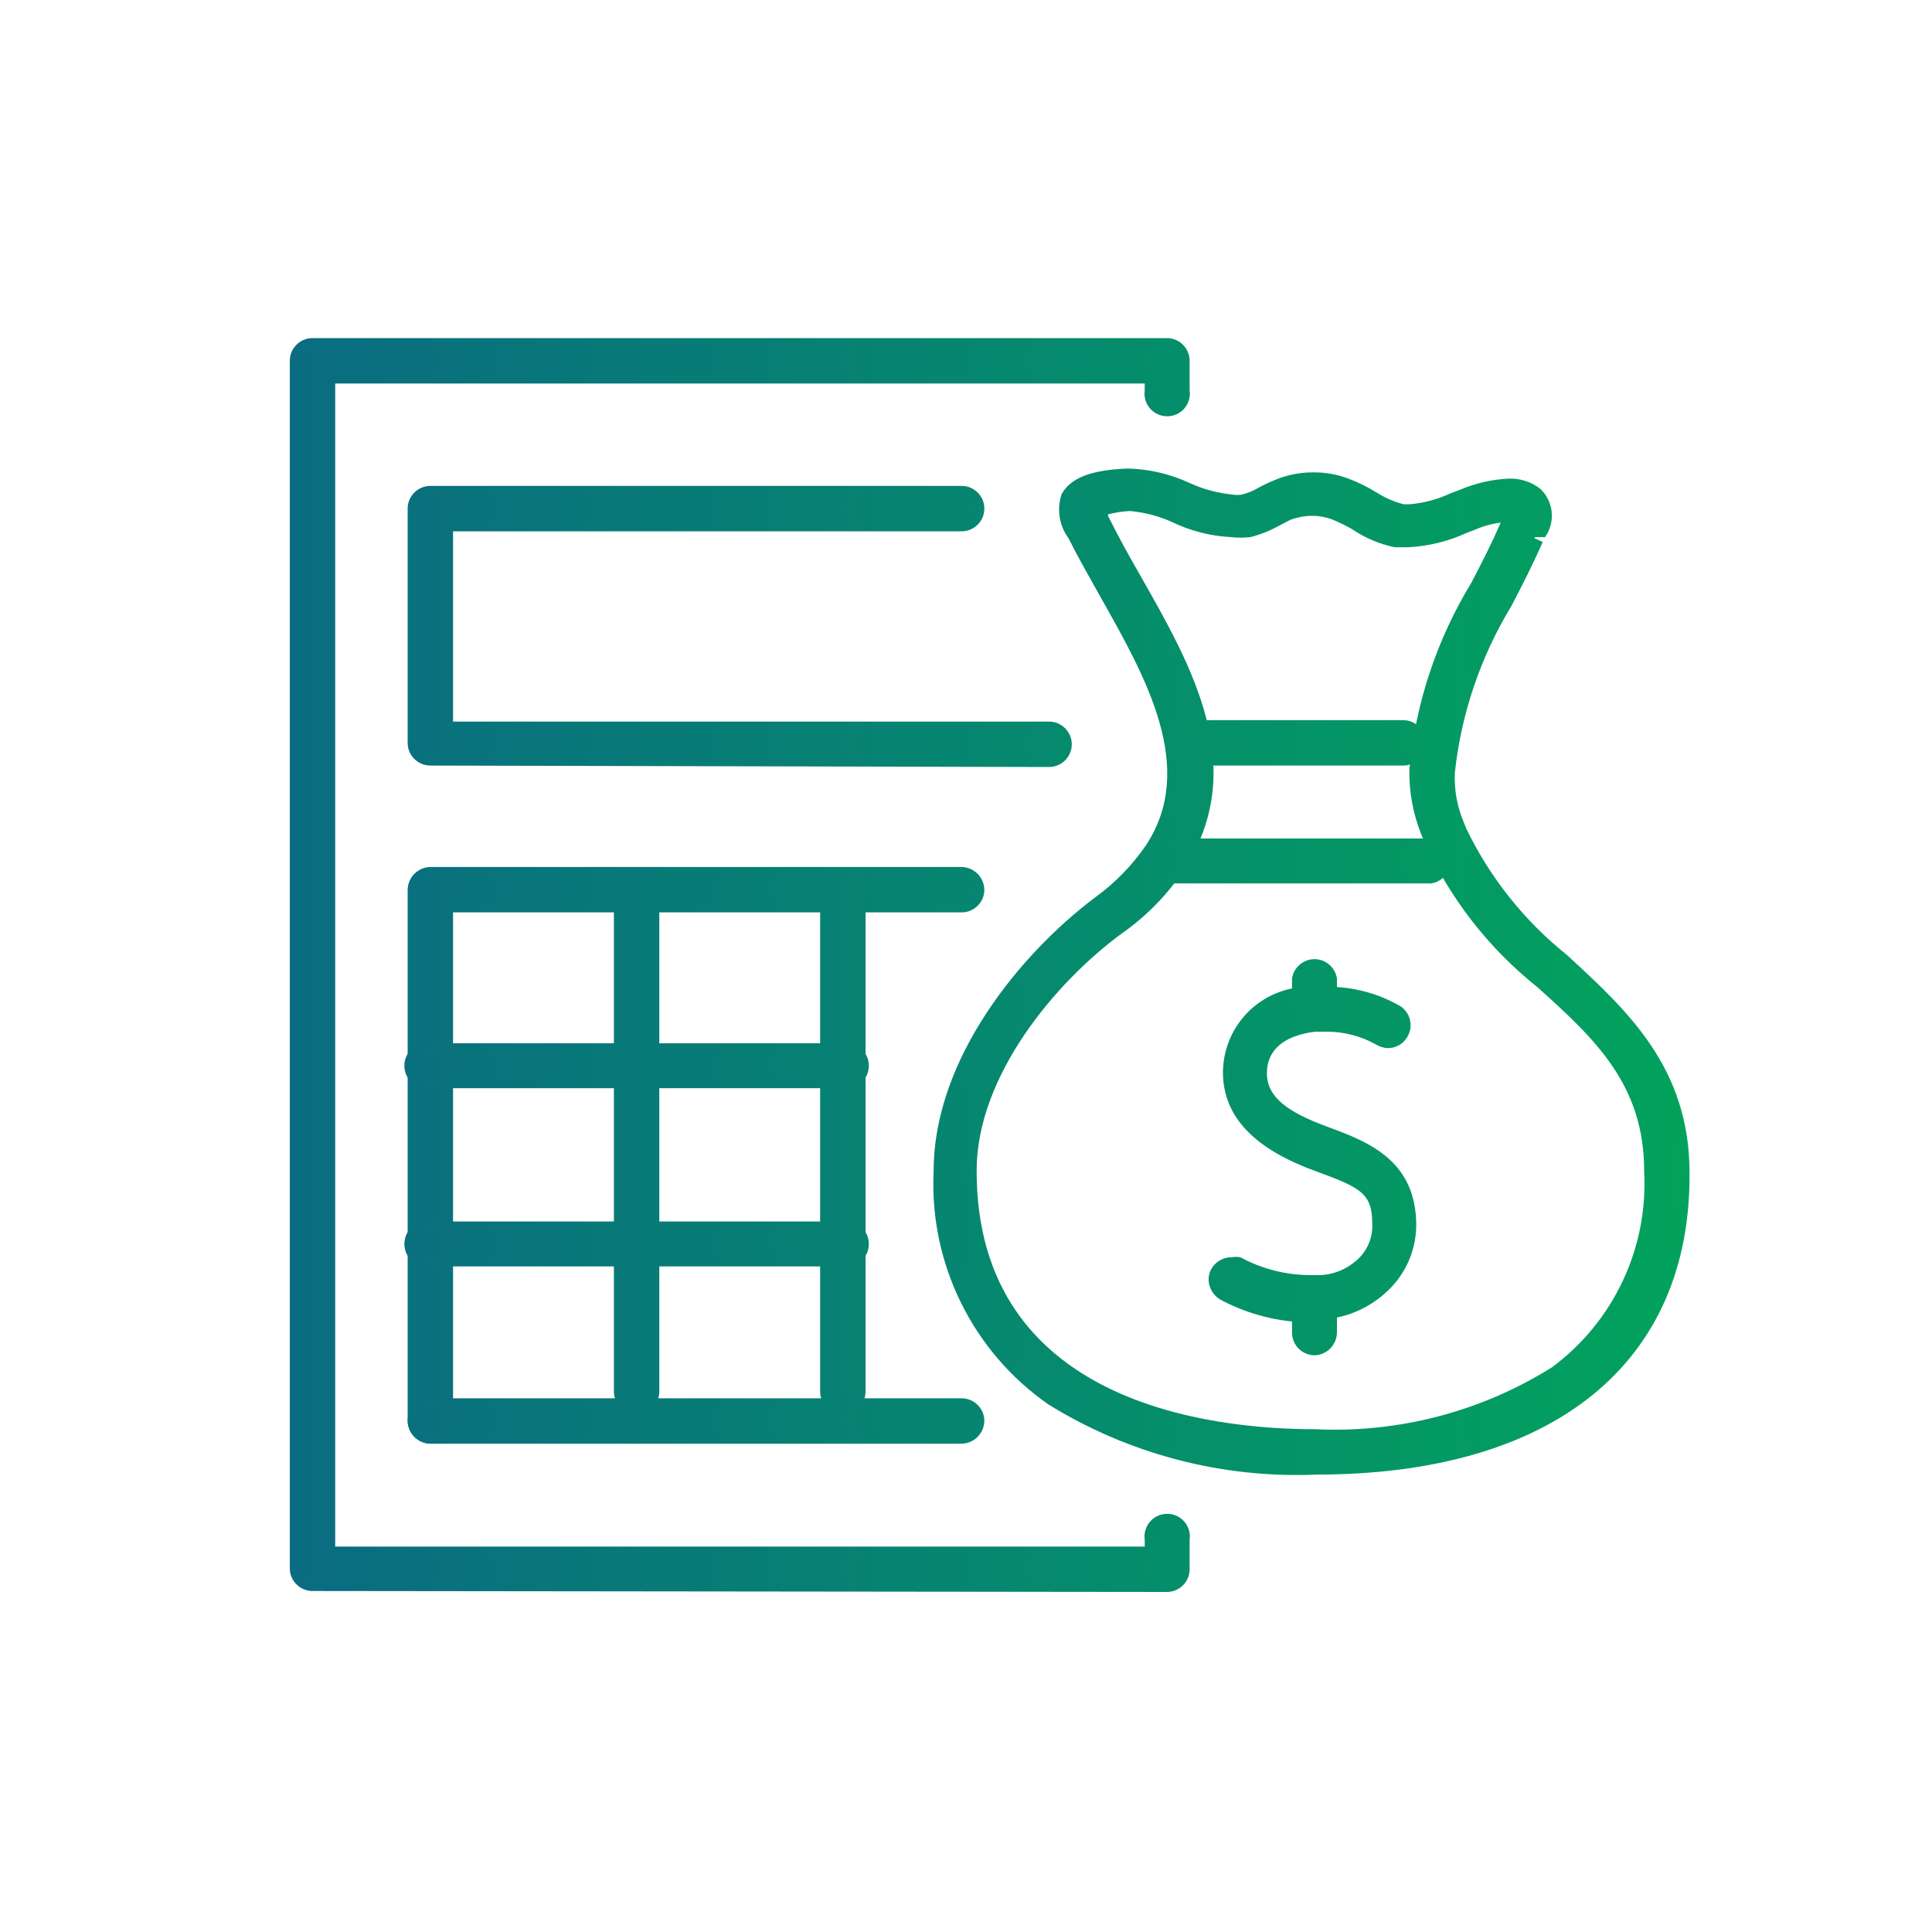 <svg
                    width="40"
                    height="40"
                    viewBox="0 0 40 40"
                    fill="none"
                    xmlns="http://www.w3.org/2000/svg"
                    class="md:w-10 md:h-10 w-8 h-8 aspect-square"
                  >
                    <path
                      d="M27.12 27.38C26.49 27.375 25.869 27.221 25.31 26.93C25.197 26.878 25.107 26.785 25.06 26.67C25.035 26.613 25.023 26.552 25.023 26.49C25.023 26.428 25.035 26.367 25.06 26.31C25.098 26.227 25.158 26.157 25.234 26.108C25.311 26.058 25.399 26.031 25.49 26.03C25.553 26.02 25.617 26.02 25.68 26.03C26.122 26.27 26.617 26.397 27.12 26.4H27.34C27.613 26.387 27.874 26.281 28.08 26.1C28.192 26.005 28.28 25.885 28.338 25.749C28.395 25.614 28.42 25.467 28.41 25.32C28.41 24.69 28.14 24.58 27.22 24.24C25.96 23.78 25.34 23.12 25.32 22.24C25.316 22.005 25.359 21.771 25.446 21.552C25.533 21.333 25.663 21.134 25.827 20.965C25.992 20.797 26.188 20.663 26.405 20.571C26.622 20.479 26.855 20.431 27.09 20.43C27.213 20.421 27.337 20.421 27.46 20.43C27.997 20.424 28.525 20.562 28.99 20.83C29.042 20.863 29.087 20.907 29.122 20.958C29.157 21.008 29.182 21.066 29.195 21.126C29.208 21.186 29.209 21.249 29.198 21.309C29.186 21.37 29.163 21.428 29.13 21.48C29.089 21.547 29.032 21.602 28.964 21.641C28.895 21.679 28.818 21.7 28.74 21.7C28.648 21.698 28.558 21.67 28.48 21.62C28.174 21.451 27.83 21.362 27.48 21.36H27.23C26.59 21.44 26.23 21.73 26.23 22.22C26.23 22.71 26.65 23.02 27.46 23.32C28.27 23.62 29.27 23.98 29.32 25.27C29.333 25.555 29.281 25.838 29.169 26.1C29.056 26.361 28.886 26.594 28.67 26.78C28.302 27.108 27.832 27.299 27.34 27.32L27.12 27.38Z"
                      fill="url(#paint0_linear_205_2129)"
                    ></path>
                    <path
                      d="M27.12 27.13C26.523 27.128 25.936 26.981 25.41 26.7C25.383 26.689 25.358 26.673 25.337 26.652C25.317 26.632 25.3 26.607 25.289 26.58C25.278 26.553 25.272 26.524 25.273 26.495C25.273 26.466 25.279 26.437 25.29 26.41C25.314 26.357 25.358 26.315 25.411 26.293C25.465 26.271 25.526 26.27 25.58 26.29C26.121 26.587 26.734 26.725 27.35 26.69C27.681 26.672 27.997 26.545 28.25 26.33C28.388 26.204 28.497 26.049 28.568 25.876C28.639 25.703 28.67 25.517 28.66 25.33C28.66 24.5 28.19 24.33 27.31 24.01C26.21 23.61 25.64 23.01 25.62 22.28C25.6 21.55 26.18 20.85 27.17 20.73C27.772 20.646 28.384 20.766 28.91 21.07C28.935 21.086 28.956 21.107 28.972 21.131C28.989 21.156 29 21.183 29.006 21.212C29.011 21.241 29.011 21.271 29.005 21.3C28.999 21.329 28.987 21.356 28.97 21.38C28.955 21.404 28.935 21.425 28.911 21.442C28.888 21.458 28.861 21.469 28.833 21.475C28.805 21.48 28.776 21.48 28.748 21.474C28.72 21.468 28.693 21.457 28.67 21.44C28.229 21.194 27.721 21.096 27.22 21.16C26.78 21.22 26.04 21.43 26.06 22.27C26.06 22.82 26.54 23.27 27.46 23.6H27.51C28.4 23.93 29.11 24.19 29.15 25.31C29.159 25.558 29.114 25.804 29.017 26.032C28.92 26.261 28.774 26.465 28.59 26.63C28.258 26.911 27.844 27.076 27.41 27.1L27.12 27.13Z"
                      fill="url(#paint1_linear_205_2129)"
                    ></path>
                    <path
                      d="M27.21 21.34C27.087 21.337 26.97 21.287 26.884 21.199C26.798 21.111 26.75 20.993 26.75 20.87V20.26C26.766 20.148 26.822 20.047 26.908 19.973C26.993 19.899 27.102 19.858 27.215 19.858C27.328 19.858 27.437 19.899 27.522 19.973C27.608 20.047 27.664 20.148 27.68 20.26V20.87C27.68 20.932 27.668 20.993 27.644 21.05C27.621 21.107 27.586 21.159 27.542 21.202C27.499 21.246 27.447 21.281 27.39 21.304C27.333 21.328 27.272 21.34 27.21 21.34V21.34Z"
                      fill="url(#paint2_linear_205_2129)"
                    ></path>
                    <path
                      d="M27.21 21.09C27.182 21.09 27.153 21.084 27.127 21.073C27.101 21.062 27.078 21.046 27.058 21.025C27.038 21.004 27.023 20.98 27.013 20.953C27.003 20.927 26.999 20.898 27 20.87V20.26C27 20.232 27.005 20.205 27.016 20.18C27.026 20.154 27.042 20.131 27.061 20.111C27.081 20.092 27.104 20.077 27.13 20.066C27.155 20.055 27.182 20.05 27.21 20.05C27.238 20.049 27.267 20.053 27.294 20.063C27.32 20.073 27.344 20.088 27.365 20.108C27.386 20.128 27.402 20.151 27.413 20.177C27.424 20.203 27.43 20.232 27.43 20.26V20.87C27.431 20.899 27.427 20.928 27.416 20.956C27.406 20.983 27.39 21.008 27.369 21.029C27.348 21.049 27.323 21.066 27.296 21.076C27.268 21.087 27.239 21.091 27.21 21.09V21.09Z"
                      fill="url(#paint3_linear_205_2129)"
                    ></path>
                    <path
                      d="M27.21 28.06C27.087 28.057 26.97 28.007 26.884 27.919C26.798 27.831 26.75 27.713 26.75 27.59V26.98C26.74 26.913 26.745 26.845 26.764 26.78C26.783 26.715 26.815 26.655 26.859 26.604C26.904 26.553 26.958 26.512 27.02 26.484C27.081 26.456 27.148 26.442 27.215 26.442C27.283 26.442 27.349 26.456 27.411 26.484C27.472 26.512 27.527 26.553 27.571 26.604C27.615 26.655 27.648 26.715 27.666 26.78C27.685 26.845 27.69 26.913 27.68 26.98V27.59C27.678 27.714 27.627 27.832 27.54 27.92C27.452 28.007 27.334 28.058 27.21 28.06V28.06Z"
                      fill="url(#paint4_linear_205_2129)"
                    ></path>
                    <path
                      d="M27.21 27.81C27.182 27.81 27.153 27.804 27.127 27.793C27.101 27.782 27.078 27.766 27.058 27.745C27.038 27.724 27.023 27.7 27.013 27.674C27.003 27.647 26.999 27.618 27 27.59V26.98C26.999 26.952 27.003 26.923 27.013 26.897C27.023 26.87 27.038 26.846 27.058 26.825C27.078 26.804 27.101 26.788 27.127 26.777C27.153 26.766 27.182 26.76 27.21 26.76C27.239 26.759 27.268 26.763 27.296 26.774C27.323 26.784 27.348 26.801 27.369 26.821C27.39 26.842 27.406 26.867 27.416 26.894C27.427 26.922 27.431 26.951 27.43 26.98V27.59C27.43 27.648 27.407 27.704 27.366 27.746C27.324 27.787 27.268 27.81 27.21 27.81Z"
                      fill="url(#paint5_linear_205_2129)"
                    ></path>
                    <path
                      d="M27.25 30.53C25.3 30.611 23.37 30.106 21.71 29.08C20.935 28.541 20.31 27.815 19.894 26.968C19.477 26.121 19.283 25.182 19.33 24.24C19.33 21.93 21.12 19.75 22.66 18.59C23.072 18.293 23.431 17.928 23.72 17.51C24.79 15.9 23.72 14.02 22.79 12.37C22.55 11.94 22.32 11.54 22.12 11.14C22.026 11.011 21.963 10.86 21.939 10.702C21.915 10.544 21.929 10.382 21.98 10.23C22.17 9.89 22.59 9.73 23.35 9.7C23.793 9.711 24.229 9.813 24.63 10C24.911 10.129 25.212 10.21 25.52 10.24C25.583 10.25 25.647 10.25 25.71 10.24C25.837 10.208 25.958 10.158 26.07 10.09C26.174 10.034 26.281 9.984 26.39 9.94C26.643 9.832 26.915 9.778 27.19 9.78C27.439 9.777 27.687 9.822 27.92 9.91C28.118 9.985 28.309 10.079 28.49 10.19C28.666 10.303 28.858 10.387 29.06 10.44H29.19C29.485 10.414 29.772 10.336 30.04 10.21L30.23 10.14C30.547 10.004 30.886 9.926 31.23 9.91C31.468 9.899 31.702 9.974 31.89 10.12C32.024 10.247 32.107 10.418 32.126 10.601C32.144 10.785 32.096 10.969 31.99 11.12H31.72L31.94 11.22C31.74 11.68 31.51 12.13 31.29 12.55C30.65 13.603 30.25 14.784 30.12 16.01C30.106 16.352 30.168 16.694 30.3 17.01L30.36 17.16C30.85 18.174 31.561 19.066 32.44 19.77C33.69 20.92 34.98 22.1 34.98 24.28C35.01 28.21 32.18 30.53 27.25 30.53ZM22.94 10.68C23.16 11.12 23.37 11.5 23.6 11.9C24.68 13.8 25.89 15.9 24.5 18.03C24.157 18.538 23.723 18.979 23.22 19.33C21.86 20.33 20.22 22.27 20.22 24.24C20.22 29.07 25.1 29.59 27.22 29.59C28.949 29.675 30.663 29.228 32.13 28.31C32.761 27.843 33.266 27.227 33.599 26.516C33.933 25.806 34.084 25.024 34.04 24.24C34.04 22.47 33.04 21.52 31.82 20.43C30.817 19.628 30.018 18.6 29.49 17.43L29.42 17.26C29.251 16.834 29.17 16.378 29.18 15.92C29.31 14.556 29.748 13.24 30.46 12.07C30.68 11.65 30.89 11.24 31.07 10.82C30.884 10.844 30.702 10.894 30.53 10.97L30.35 11.04C29.975 11.21 29.571 11.308 29.16 11.33H28.87C28.559 11.264 28.263 11.138 28 10.96C27.862 10.88 27.718 10.81 27.57 10.75C27.439 10.702 27.3 10.678 27.16 10.68C27.01 10.681 26.861 10.709 26.72 10.76L26.49 10.88C26.301 10.986 26.099 11.066 25.89 11.12C25.754 11.135 25.616 11.135 25.48 11.12C25.06 11.098 24.649 10.992 24.27 10.81C23.992 10.684 23.694 10.606 23.39 10.58V10.33V10.58C23.238 10.587 23.087 10.611 22.94 10.65V10.68Z"
                      fill="url(#paint6_linear_205_2129)"
                    ></path>
                    <path
                      d="M27.25 30.25C25.352 30.335 23.473 29.844 21.86 28.84C21.117 28.326 20.518 27.631 20.119 26.821C19.721 26.011 19.535 25.112 19.58 24.21C19.58 21.99 21.32 19.88 22.81 18.76C23.244 18.446 23.623 18.06 23.93 17.62C25.09 15.88 23.98 13.93 23.01 12.22C22.77 11.79 22.54 11.39 22.34 11V10.95C22.24 10.77 22.11 10.52 22.22 10.32C22.33 10.12 22.73 9.94 23.38 9.92C23.791 9.931 24.197 10.026 24.57 10.2C24.943 10.4 25.369 10.48 25.79 10.43C25.937 10.39 26.079 10.329 26.21 10.25C26.306 10.195 26.406 10.149 26.51 10.11C26.945 9.945 27.425 9.945 27.86 10.11C28.044 10.184 28.222 10.274 28.39 10.38C28.59 10.508 28.809 10.603 29.04 10.66C29.424 10.682 29.806 10.602 30.15 10.43L30.33 10.35C31.04 10.09 31.51 10.07 31.79 10.29C32.07 10.51 31.9 10.83 31.79 11C31.784 11.033 31.784 11.067 31.79 11.1C31.58 11.56 31.36 12 31.14 12.42C30.484 13.505 30.074 14.72 29.94 15.98C29.932 16.35 30 16.718 30.14 17.06L30.2 17.21C30.699 18.266 31.435 19.194 32.35 19.92C33.55 21.02 34.8 22.17 34.8 24.24C34.76 28.05 32.02 30.25 27.25 30.25ZM22.63 10.53C22.66 10.61 22.697 10.686 22.74 10.76V10.82C22.93 11.2 23.15 11.59 23.39 12.01C24.39 13.84 25.6 15.9 24.3 17.87C23.964 18.354 23.548 18.777 23.07 19.12C21.67 20.18 20.02 22.12 20.02 24.22C20.02 29.27 25.07 29.82 27.25 29.82C29.013 29.899 30.759 29.435 32.25 28.49C32.913 28.002 33.444 27.355 33.793 26.61C34.143 25.864 34.3 25.042 34.25 24.22C34.25 22.34 33.13 21.31 31.95 20.22C30.979 19.455 30.201 18.472 29.68 17.35L29.62 17.19C29.455 16.794 29.376 16.368 29.39 15.94C29.517 14.615 29.945 13.336 30.64 12.2C30.85 11.78 31.08 11.35 31.28 10.9C31.292 10.856 31.312 10.816 31.34 10.78C31.367 10.722 31.391 10.662 31.41 10.6C31.34 10.6 31.11 10.48 30.41 10.74L30.23 10.81C29.813 11.02 29.345 11.11 28.88 11.07C28.598 11.01 28.33 10.898 28.09 10.74C27.944 10.649 27.79 10.572 27.63 10.51C27.307 10.391 26.953 10.391 26.63 10.51L26.37 10.64C26.205 10.731 26.03 10.805 25.85 10.86C25.343 10.931 24.826 10.844 24.37 10.61C24.057 10.461 23.716 10.376 23.37 10.36C22.82 10.38 22.63 10.47 22.63 10.53Z"
                      fill="url(#paint7_linear_205_2129)"
                    ></path>
                    <path
                      d="M24.77 15.85C24.645 15.85 24.526 15.8 24.438 15.712C24.349 15.624 24.3 15.505 24.3 15.38C24.3 15.255 24.349 15.136 24.438 15.048C24.526 14.96 24.645 14.91 24.77 14.91H29.05C29.174 14.91 29.294 14.96 29.382 15.048C29.47 15.136 29.52 15.255 29.52 15.38C29.52 15.505 29.47 15.624 29.382 15.712C29.294 15.8 29.174 15.85 29.05 15.85H24.77Z"
                      fill="url(#paint8_linear_205_2129)"
                    ></path>
                    <path
                      d="M29.05 15.6H24.77C24.712 15.6 24.655 15.577 24.614 15.536C24.573 15.494 24.55 15.438 24.55 15.38C24.55 15.322 24.573 15.266 24.614 15.225C24.655 15.183 24.712 15.16 24.77 15.16H29.05C29.108 15.16 29.164 15.183 29.205 15.225C29.247 15.266 29.27 15.322 29.27 15.38C29.27 15.438 29.247 15.494 29.205 15.536C29.164 15.577 29.108 15.6 29.05 15.6V15.6Z"
                      fill="url(#paint9_linear_205_2129)"
                    ></path>
                    <path
                      d="M24.16 18.29C24.048 18.274 23.946 18.218 23.873 18.132C23.799 18.047 23.758 17.938 23.758 17.825C23.758 17.712 23.799 17.603 23.873 17.518C23.946 17.433 24.048 17.377 24.16 17.36H29.63C29.741 17.377 29.843 17.433 29.917 17.518C29.991 17.603 30.032 17.712 30.032 17.825C30.032 17.938 29.991 18.047 29.917 18.132C29.843 18.218 29.741 18.274 29.63 18.29H24.16Z"
                      fill="url(#paint10_linear_205_2129)"
                    ></path>
                    <path
                      d="M29.63 18.04H24.13C24.072 18.04 24.016 18.017 23.974 17.976C23.933 17.934 23.91 17.878 23.91 17.82C23.91 17.762 23.933 17.706 23.974 17.665C24.016 17.623 24.072 17.6 24.13 17.6H29.63C29.658 17.6 29.686 17.606 29.713 17.617C29.739 17.628 29.762 17.645 29.782 17.665C29.802 17.686 29.817 17.71 29.827 17.737C29.837 17.763 29.841 17.792 29.84 17.82C29.841 17.849 29.837 17.877 29.827 17.904C29.817 17.93 29.802 17.954 29.782 17.975C29.762 17.996 29.739 18.012 29.713 18.023C29.686 18.034 29.658 18.04 29.63 18.04V18.04Z"
                      fill="url(#paint11_linear_205_2129)"
                    ></path>
                    <path
                      d="M6.47 32.94C6.345 32.94 6.226 32.891 6.138 32.802C6.049 32.714 6 32.595 6 32.47V7.47C6 7.345 6.049 7.226 6.138 7.138C6.226 7.05 6.345 7 6.47 7H24.16C24.222 7 24.283 7.012 24.34 7.036C24.397 7.059 24.449 7.094 24.492 7.138C24.536 7.181 24.571 7.233 24.594 7.29C24.618 7.347 24.63 7.408 24.63 7.47V8.08C24.64 8.147 24.635 8.215 24.616 8.28C24.597 8.345 24.565 8.405 24.521 8.456C24.477 8.507 24.422 8.548 24.361 8.576C24.299 8.604 24.233 8.618 24.165 8.618C24.098 8.618 24.031 8.604 23.969 8.576C23.908 8.548 23.853 8.507 23.809 8.456C23.765 8.405 23.733 8.345 23.714 8.28C23.695 8.215 23.69 8.147 23.7 8.08V7.94H6.94V32.02H23.7V31.88C23.69 31.813 23.695 31.745 23.714 31.68C23.733 31.616 23.765 31.555 23.809 31.505C23.853 31.453 23.908 31.412 23.969 31.384C24.031 31.356 24.098 31.342 24.165 31.342C24.233 31.342 24.299 31.356 24.361 31.384C24.422 31.412 24.477 31.453 24.521 31.505C24.565 31.555 24.597 31.616 24.616 31.68C24.635 31.745 24.64 31.813 24.63 31.88V32.49C24.63 32.615 24.581 32.734 24.492 32.822C24.404 32.91 24.285 32.96 24.16 32.96L6.47 32.94Z"
                      fill="url(#paint12_linear_205_2129)"
                    ></path>
                    <path
                      d="M24.16 32.69H6.47C6.441 32.69 6.412 32.684 6.386 32.673C6.359 32.662 6.335 32.646 6.314 32.626C6.294 32.605 6.278 32.581 6.267 32.554C6.256 32.528 6.25 32.499 6.25 32.47V7.47C6.25 7.441 6.256 7.413 6.267 7.386C6.278 7.359 6.294 7.335 6.314 7.314C6.335 7.294 6.359 7.278 6.386 7.267C6.412 7.256 6.441 7.25 6.47 7.25H24.16C24.218 7.25 24.274 7.273 24.316 7.314C24.357 7.356 24.38 7.412 24.38 7.47V8.08C24.38 8.138 24.357 8.194 24.316 8.236C24.274 8.277 24.218 8.3 24.16 8.3C24.102 8.3 24.046 8.277 24.005 8.236C23.963 8.194 23.94 8.138 23.94 8.08V7.69H6.69V32.27H23.94V31.88C23.94 31.822 23.963 31.766 24.005 31.724C24.046 31.683 24.102 31.66 24.16 31.66C24.218 31.66 24.274 31.683 24.316 31.724C24.357 31.766 24.38 31.822 24.38 31.88V32.49C24.375 32.545 24.35 32.596 24.309 32.633C24.268 32.67 24.215 32.69 24.16 32.69V32.69Z"
                      fill="url(#paint13_linear_205_2129)"
                    ></path>
                    <path
                      d="M8.91 15.85C8.785 15.85 8.666 15.8 8.578 15.712C8.489 15.624 8.44 15.505 8.44 15.38V10.53C8.44 10.405 8.489 10.286 8.578 10.198C8.666 10.11 8.785 10.06 8.91 10.06H19.91C20.035 10.06 20.154 10.11 20.242 10.198C20.331 10.286 20.38 10.405 20.38 10.53C20.38 10.655 20.331 10.774 20.242 10.862C20.154 10.95 20.035 11 19.91 11H9.38V14.94H21.72C21.845 14.94 21.964 14.99 22.052 15.078C22.14 15.166 22.19 15.285 22.19 15.41C22.19 15.535 22.14 15.654 22.052 15.742C21.964 15.831 21.845 15.88 21.72 15.88L8.91 15.85Z"
                      fill="url(#paint14_linear_205_2129)"
                    ></path>
                    <path
                      d="M21.72 15.6H8.91C8.852 15.6 8.796 15.577 8.755 15.536C8.713 15.494 8.69 15.438 8.69 15.38V10.53C8.69 10.472 8.713 10.416 8.755 10.374C8.796 10.333 8.852 10.31 8.91 10.31H19.91C19.969 10.31 20.024 10.333 20.066 10.374C20.107 10.416 20.13 10.472 20.13 10.53C20.13 10.588 20.107 10.644 20.066 10.686C20.024 10.727 19.969 10.75 19.91 10.75H9.13V15.19H21.72C21.779 15.19 21.834 15.213 21.876 15.255C21.917 15.296 21.94 15.352 21.94 15.41C21.94 15.468 21.917 15.524 21.876 15.566C21.834 15.607 21.779 15.63 21.72 15.63V15.6Z"
                      fill="url(#paint15_linear_205_2129)"
                    ></path>
                    <path
                      d="M8.91 29.89C8.786 29.887 8.668 29.837 8.58 29.75C8.493 29.662 8.443 29.544 8.44 29.42V18.42C8.443 18.296 8.493 18.178 8.58 18.09C8.668 18.003 8.786 17.953 8.91 17.95H19.91C20.034 17.953 20.152 18.003 20.239 18.09C20.327 18.178 20.377 18.296 20.38 18.42C20.38 18.545 20.331 18.664 20.242 18.752C20.154 18.84 20.035 18.89 19.91 18.89H9.38V29.41C9.38 29.536 9.331 29.656 9.243 29.746C9.155 29.836 9.036 29.887 8.91 29.89V29.89Z"
                      fill="url(#paint16_linear_205_2129)"
                    ></path>
                    <path
                      d="M8.91 29.64C8.852 29.64 8.796 29.617 8.755 29.576C8.713 29.534 8.69 29.478 8.69 29.42V18.42C8.69 18.391 8.696 18.362 8.707 18.336C8.718 18.309 8.734 18.285 8.755 18.264C8.775 18.244 8.799 18.228 8.826 18.217C8.853 18.206 8.881 18.2 8.91 18.2H19.91C19.939 18.2 19.968 18.206 19.994 18.217C20.021 18.228 20.045 18.244 20.066 18.264C20.086 18.285 20.102 18.309 20.113 18.336C20.125 18.362 20.13 18.391 20.13 18.42C20.13 18.478 20.107 18.534 20.066 18.576C20.024 18.617 19.969 18.64 19.91 18.64H9.13V29.41C9.132 29.44 9.127 29.469 9.116 29.497C9.106 29.525 9.09 29.55 9.069 29.572C9.049 29.593 9.024 29.611 8.997 29.622C8.969 29.634 8.94 29.64 8.91 29.64V29.64Z"
                      fill="url(#paint17_linear_205_2129)"
                    ></path>
                    <path
                      d="M8.91 26.22C8.843 26.23 8.775 26.225 8.71 26.206C8.645 26.187 8.585 26.155 8.534 26.111C8.483 26.067 8.442 26.012 8.414 25.951C8.386 25.889 8.372 25.823 8.372 25.755C8.372 25.688 8.386 25.621 8.414 25.559C8.442 25.498 8.483 25.444 8.534 25.399C8.585 25.355 8.645 25.323 8.71 25.304C8.775 25.285 8.843 25.28 8.91 25.29H17.45C17.517 25.28 17.585 25.285 17.65 25.304C17.715 25.323 17.774 25.355 17.826 25.399C17.877 25.444 17.918 25.498 17.946 25.559C17.974 25.621 17.988 25.688 17.988 25.755C17.988 25.823 17.974 25.889 17.946 25.951C17.918 26.012 17.877 26.067 17.826 26.111C17.774 26.155 17.715 26.187 17.65 26.206C17.585 26.225 17.517 26.23 17.45 26.22H8.91Z"
                      fill="url(#paint18_linear_205_2129)"
                    ></path>
                    <path
                      d="M17.45 25.97H8.91C8.878 25.977 8.845 25.977 8.813 25.969C8.781 25.962 8.751 25.947 8.725 25.926C8.7 25.906 8.679 25.88 8.665 25.85C8.651 25.82 8.644 25.788 8.644 25.755C8.644 25.722 8.651 25.69 8.665 25.66C8.679 25.631 8.7 25.604 8.725 25.584C8.751 25.563 8.781 25.549 8.813 25.541C8.845 25.533 8.878 25.533 8.91 25.54H17.45C17.482 25.533 17.515 25.533 17.547 25.541C17.579 25.549 17.609 25.563 17.635 25.584C17.66 25.604 17.681 25.631 17.695 25.66C17.709 25.69 17.717 25.722 17.717 25.755C17.717 25.788 17.709 25.82 17.695 25.85C17.681 25.88 17.66 25.906 17.635 25.926C17.609 25.947 17.579 25.962 17.547 25.969C17.515 25.977 17.482 25.977 17.45 25.97Z"
                      fill="url(#paint19_linear_205_2129)"
                    ></path>
                    <path
                      d="M8.91 22.53C8.843 22.54 8.775 22.535 8.71 22.516C8.645 22.497 8.585 22.465 8.534 22.421C8.483 22.377 8.442 22.322 8.414 22.261C8.386 22.199 8.372 22.132 8.372 22.065C8.372 21.997 8.386 21.931 8.414 21.869C8.442 21.808 8.483 21.753 8.534 21.709C8.585 21.665 8.645 21.633 8.71 21.614C8.775 21.595 8.843 21.59 8.91 21.6H17.45C17.517 21.59 17.585 21.595 17.65 21.614C17.715 21.633 17.774 21.665 17.826 21.709C17.877 21.753 17.918 21.808 17.946 21.869C17.974 21.931 17.988 21.997 17.988 22.065C17.988 22.132 17.974 22.199 17.946 22.261C17.918 22.322 17.877 22.377 17.826 22.421C17.774 22.465 17.715 22.497 17.65 22.516C17.585 22.535 17.517 22.54 17.45 22.53H8.91Z"
                      fill="url(#paint20_linear_205_2129)"
                    ></path>
                    <path
                      d="M17.45 22.31H8.91C8.878 22.317 8.845 22.317 8.813 22.309C8.781 22.302 8.751 22.287 8.725 22.266C8.7 22.246 8.679 22.22 8.665 22.19C8.651 22.16 8.644 22.128 8.644 22.095C8.644 22.062 8.651 22.03 8.665 22C8.679 21.971 8.7 21.944 8.725 21.924C8.751 21.903 8.781 21.889 8.813 21.881C8.845 21.873 8.878 21.873 8.91 21.88H17.45C17.482 21.873 17.515 21.873 17.547 21.881C17.579 21.889 17.609 21.903 17.635 21.924C17.66 21.944 17.681 21.971 17.695 22C17.709 22.03 17.717 22.062 17.717 22.095C17.717 22.128 17.709 22.16 17.695 22.19C17.681 22.22 17.66 22.246 17.635 22.266C17.609 22.287 17.579 22.302 17.547 22.309C17.515 22.317 17.482 22.317 17.45 22.31V22.31Z"
                      fill="url(#paint21_linear_205_2129)"
                    ></path>
                    <path
                      d="M13.18 29.28C13.056 29.28 12.936 29.23 12.848 29.142C12.76 29.054 12.71 28.935 12.71 28.81V18.43C12.71 18.305 12.76 18.186 12.848 18.098C12.936 18.009 13.056 17.96 13.18 17.96C13.305 17.96 13.424 18.009 13.512 18.098C13.601 18.186 13.65 18.305 13.65 18.43V28.81C13.65 28.935 13.601 29.054 13.512 29.142C13.424 29.23 13.305 29.28 13.18 29.28V29.28Z"
                      fill="url(#paint22_linear_205_2129)"
                    ></path>
                    <path
                      d="M13.18 29.03C13.122 29.03 13.066 29.007 13.025 28.965C12.983 28.924 12.96 28.868 12.96 28.81V18.43C12.96 18.372 12.983 18.316 13.025 18.274C13.066 18.233 13.122 18.21 13.18 18.21C13.239 18.21 13.294 18.233 13.336 18.274C13.377 18.316 13.4 18.372 13.4 18.43V28.81C13.4 28.868 13.377 28.924 13.336 28.965C13.294 29.007 13.239 29.03 13.18 29.03V29.03Z"
                      fill="url(#paint23_linear_205_2129)"
                    ></path>
                    <path
                      d="M17.45 29.28C17.325 29.28 17.206 29.23 17.118 29.142C17.029 29.054 16.98 28.935 16.98 28.81V18.43C16.98 18.305 17.029 18.186 17.118 18.098C17.206 18.009 17.325 17.96 17.45 17.96C17.575 17.96 17.694 18.009 17.782 18.098C17.87 18.186 17.92 18.305 17.92 18.43V28.81C17.92 28.935 17.87 29.054 17.782 29.142C17.694 29.23 17.575 29.28 17.45 29.28V29.28Z"
                      fill="url(#paint24_linear_205_2129)"
                    ></path>
                    <path
                      d="M17.45 29.03C17.421 29.03 17.392 29.024 17.366 29.013C17.339 29.002 17.315 28.986 17.294 28.965C17.274 28.945 17.258 28.921 17.247 28.894C17.236 28.867 17.23 28.839 17.23 28.81V18.43C17.23 18.372 17.253 18.316 17.294 18.274C17.336 18.233 17.392 18.21 17.45 18.21C17.508 18.21 17.564 18.233 17.606 18.274C17.647 18.316 17.67 18.372 17.67 18.43V28.81C17.67 28.868 17.647 28.924 17.606 28.965C17.564 29.007 17.508 29.03 17.45 29.03V29.03Z"
                      fill="url(#paint25_linear_205_2129)"
                    ></path>
                    <path
                      d="M8.91 29.89C8.786 29.887 8.668 29.837 8.58 29.75C8.493 29.662 8.443 29.544 8.44 29.42C8.44 29.295 8.489 29.176 8.578 29.088C8.666 29 8.785 28.95 8.91 28.95H19.91C20.035 28.95 20.154 29 20.242 29.088C20.331 29.176 20.38 29.295 20.38 29.42C20.377 29.544 20.327 29.662 20.239 29.75C20.152 29.837 20.034 29.887 19.91 29.89H8.91Z"
                      fill="url(#paint26_linear_205_2129)"
                    ></path>
                    <path
                      d="M19.89 29.64H8.89C8.832 29.64 8.776 29.617 8.734 29.576C8.693 29.534 8.67 29.478 8.67 29.42C8.67 29.391 8.676 29.362 8.687 29.336C8.698 29.309 8.714 29.285 8.734 29.264C8.755 29.244 8.779 29.228 8.806 29.217C8.832 29.206 8.861 29.2 8.89 29.2H19.89C19.919 29.2 19.947 29.206 19.974 29.217C20.001 29.228 20.025 29.244 20.046 29.264C20.066 29.285 20.082 29.309 20.093 29.336C20.104 29.362 20.11 29.391 20.11 29.42C20.11 29.478 20.087 29.534 20.046 29.576C20.004 29.617 19.948 29.64 19.89 29.64V29.64Z"
                      fill="url(#paint27_linear_205_2129)"
                    ></path>
                    <defs>
                      <linearGradient
                        id="paint0_linear_205_2129"
                        x1="-14.29"
                        y1="23.92"
                        x2="58.25"
                        y2="23.92"
                        gradientUnits="userSpaceOnUse"
                      >
                        <stop stop-color="#0E4E95"></stop>
                        <stop offset="0.8" stop-color="#00B054"></stop>
                      </linearGradient>
                      <linearGradient
                        id="paint1_linear_205_2129"
                        x1="-9.5"
                        y1="23.92"
                        x2="54.66"
                        y2="23.92"
                        gradientUnits="userSpaceOnUse"
                      >
                        <stop stop-color="#0E4E95"></stop>
                        <stop offset="0.8" stop-color="#00B054"></stop>
                      </linearGradient>
                      <linearGradient
                        id="paint2_linear_205_2129"
                        x1="-51.349"
                        y1="20.57"
                        x2="85.939"
                        y2="20.57"
                        gradientUnits="userSpaceOnUse"
                      >
                        <stop stop-color="#0E4E95"></stop>
                        <stop offset="0.8" stop-color="#00B054"></stop>
                      </linearGradient>
                      <linearGradient
                        id="paint3_linear_205_2129"
                        x1="-9.5"
                        y1="20.57"
                        x2="54.66"
                        y2="20.57"
                        gradientUnits="userSpaceOnUse"
                      >
                        <stop stop-color="#0E4E95"></stop>
                        <stop offset="0.8" stop-color="#00B054"></stop>
                      </linearGradient>
                      <linearGradient
                        id="paint4_linear_205_2129"
                        x1="-51.349"
                        y1="27.28"
                        x2="85.939"
                        y2="27.28"
                        gradientUnits="userSpaceOnUse"
                      >
                        <stop stop-color="#0E4E95"></stop>
                        <stop offset="0.8" stop-color="#00B054"></stop>
                      </linearGradient>
                      <linearGradient
                        id="paint5_linear_205_2129"
                        x1="-9.5"
                        y1="27.28"
                        x2="54.66"
                        y2="27.28"
                        gradientUnits="userSpaceOnUse"
                      >
                        <stop stop-color="#0E4E95"></stop>
                        <stop offset="0.8" stop-color="#00B054"></stop>
                      </linearGradient>
                      <linearGradient
                        id="paint6_linear_205_2129"
                        x1="-10.7"
                        y1="20.08"
                        x2="55.56"
                        y2="20.08"
                        gradientUnits="userSpaceOnUse"
                      >
                        <stop stop-color="#0E4E95"></stop>
                        <stop offset="0.8" stop-color="#00B054"></stop>
                      </linearGradient>
                      <linearGradient
                        id="paint7_linear_205_2129"
                        x1="-9.5"
                        y1="20.08"
                        x2="54.66"
                        y2="20.08"
                        gradientUnits="userSpaceOnUse"
                      >
                        <stop stop-color="#0E4E95"></stop>
                        <stop offset="0.8" stop-color="#00B054"></stop>
                      </linearGradient>
                      <linearGradient
                        id="paint8_linear_205_2129"
                        x1="-13.37"
                        y1="15.38"
                        x2="57.61"
                        y2="15.38"
                        gradientUnits="userSpaceOnUse"
                      >
                        <stop stop-color="#0E4E95"></stop>
                        <stop offset="0.8" stop-color="#00B054"></stop>
                      </linearGradient>
                      <linearGradient
                        id="paint9_linear_205_2129"
                        x1="-9.5"
                        y1="15.38"
                        x2="54.66"
                        y2="15.38"
                        gradientUnits="userSpaceOnUse"
                      >
                        <stop stop-color="#0E4E95"></stop>
                        <stop offset="0.8" stop-color="#00B054"></stop>
                      </linearGradient>
                      <linearGradient
                        id="paint10_linear_205_2129"
                        x1="-12.56"
                        y1="17.82"
                        x2="56.99"
                        y2="17.82"
                        gradientUnits="userSpaceOnUse"
                      >
                        <stop stop-color="#0E4E95"></stop>
                        <stop offset="0.8" stop-color="#00B054"></stop>
                      </linearGradient>
                      <linearGradient
                        id="paint11_linear_205_2129"
                        x1="-9.5"
                        y1="17.82"
                        x2="54.66"
                        y2="17.82"
                        gradientUnits="userSpaceOnUse"
                      >
                        <stop stop-color="#0E4E95"></stop>
                        <stop offset="0.8" stop-color="#00B054"></stop>
                      </linearGradient>
                      <linearGradient
                        id="paint12_linear_205_2129"
                        x1="-10.18"
                        y1="19.96"
                        x2="55.74"
                        y2="19.96"
                        gradientUnits="userSpaceOnUse"
                      >
                        <stop stop-color="#0E4E95"></stop>
                        <stop offset="0.8" stop-color="#00B054"></stop>
                      </linearGradient>
                      <linearGradient
                        id="paint13_linear_205_2129"
                        x1="-9.5"
                        y1="19.96"
                        x2="54.66"
                        y2="19.96"
                        gradientUnits="userSpaceOnUse"
                      >
                        <stop stop-color="#0E4E95"></stop>
                        <stop offset="0.8" stop-color="#00B054"></stop>
                      </linearGradient>
                      <linearGradient
                        id="paint14_linear_205_2129"
                        x1="-10.43"
                        y1="12.94"
                        x2="56.14"
                        y2="12.94"
                        gradientUnits="userSpaceOnUse"
                      >
                        <stop stop-color="#0E4E95"></stop>
                        <stop offset="0.8" stop-color="#00B054"></stop>
                      </linearGradient>
                      <linearGradient
                        id="paint15_linear_205_2129"
                        x1="-9.5"
                        y1="12.94"
                        x2="54.66"
                        y2="12.94"
                        gradientUnits="userSpaceOnUse"
                      >
                        <stop stop-color="#0E4E95"></stop>
                        <stop offset="0.8" stop-color="#00B054"></stop>
                      </linearGradient>
                      <linearGradient
                        id="paint16_linear_205_2129"
                        x1="-10.54"
                        y1="23.93"
                        x2="56.42"
                        y2="23.93"
                        gradientUnits="userSpaceOnUse"
                      >
                        <stop stop-color="#0E4E95"></stop>
                        <stop offset="0.8" stop-color="#00B054"></stop>
                      </linearGradient>
                      <linearGradient
                        id="paint17_linear_205_2129"
                        x1="-9.5"
                        y1="23.93"
                        x2="54.66"
                        y2="23.93"
                        gradientUnits="userSpaceOnUse"
                      >
                        <stop stop-color="#0E4E95"></stop>
                        <stop offset="0.8" stop-color="#00B054"></stop>
                      </linearGradient>
                      <linearGradient
                        id="paint18_linear_205_2129"
                        x1="-10.76"
                        y1="25.76"
                        x2="56.96"
                        y2="25.76"
                        gradientUnits="userSpaceOnUse"
                      >
                        <stop stop-color="#0E4E95"></stop>
                        <stop offset="0.8" stop-color="#00B054"></stop>
                      </linearGradient>
                      <linearGradient
                        id="paint19_linear_205_2129"
                        x1="-9.5"
                        y1="25.76"
                        x2="54.66"
                        y2="25.76"
                        gradientUnits="userSpaceOnUse"
                      >
                        <stop stop-color="#0E4E95"></stop>
                        <stop offset="0.8" stop-color="#00B054"></stop>
                      </linearGradient>
                      <linearGradient
                        id="paint20_linear_205_2129"
                        x1="-10.76"
                        y1="22.09"
                        x2="56.96"
                        y2="22.09"
                        gradientUnits="userSpaceOnUse"
                      >
                        <stop stop-color="#0E4E95"></stop>
                        <stop offset="0.8" stop-color="#00B054"></stop>
                      </linearGradient>
                      <linearGradient
                        id="paint21_linear_205_2129"
                        x1="-9.5"
                        y1="22.09"
                        x2="54.66"
                        y2="22.09"
                        gradientUnits="userSpaceOnUse"
                      >
                        <stop stop-color="#0E4E95"></stop>
                        <stop offset="0.8" stop-color="#00B054"></stop>
                      </linearGradient>
                      <linearGradient
                        id="paint22_linear_205_2129"
                        x1="-35.35"
                        y1="23.62"
                        x2="101.94"
                        y2="23.62"
                        gradientUnits="userSpaceOnUse"
                      >
                        <stop stop-color="#0E4E95"></stop>
                        <stop offset="0.8" stop-color="#00B054"></stop>
                      </linearGradient>
                      <linearGradient
                        id="paint23_linear_205_2129"
                        x1="-9.5"
                        y1="23.62"
                        x2="54.66"
                        y2="23.62"
                        gradientUnits="userSpaceOnUse"
                      >
                        <stop stop-color="#0E4E95"></stop>
                        <stop offset="0.8" stop-color="#00B054"></stop>
                      </linearGradient>
                      <linearGradient
                        id="paint24_linear_205_2129"
                        x1="-40.22"
                        y1="23.62"
                        x2="97.07"
                        y2="23.62"
                        gradientUnits="userSpaceOnUse"
                      >
                        <stop stop-color="#0E4E95"></stop>
                        <stop offset="0.8" stop-color="#00B054"></stop>
                      </linearGradient>
                      <linearGradient
                        id="paint25_linear_205_2129"
                        x1="-9.5"
                        y1="23.62"
                        x2="54.66"
                        y2="23.62"
                        gradientUnits="userSpaceOnUse"
                      >
                        <stop stop-color="#0E4E95"></stop>
                        <stop offset="0.8" stop-color="#00B054"></stop>
                      </linearGradient>
                      <linearGradient
                        id="paint26_linear_205_2129"
                        x1="-10.54"
                        y1="29.42"
                        x2="56.42"
                        y2="29.42"
                        gradientUnits="userSpaceOnUse"
                      >
                        <stop stop-color="#0E4E95"></stop>
                        <stop offset="0.8" stop-color="#00B054"></stop>
                      </linearGradient>
                      <linearGradient
                        id="paint27_linear_205_2129"
                        x1="-9.5"
                        y1="29.42"
                        x2="54.66"
                        y2="29.42"
                        gradientUnits="userSpaceOnUse"
                      >
                        <stop stop-color="#0E4E95"></stop>
                        <stop offset="0.8" stop-color="#00B054"></stop>
                      </linearGradient>
                    </defs>
                  </svg>